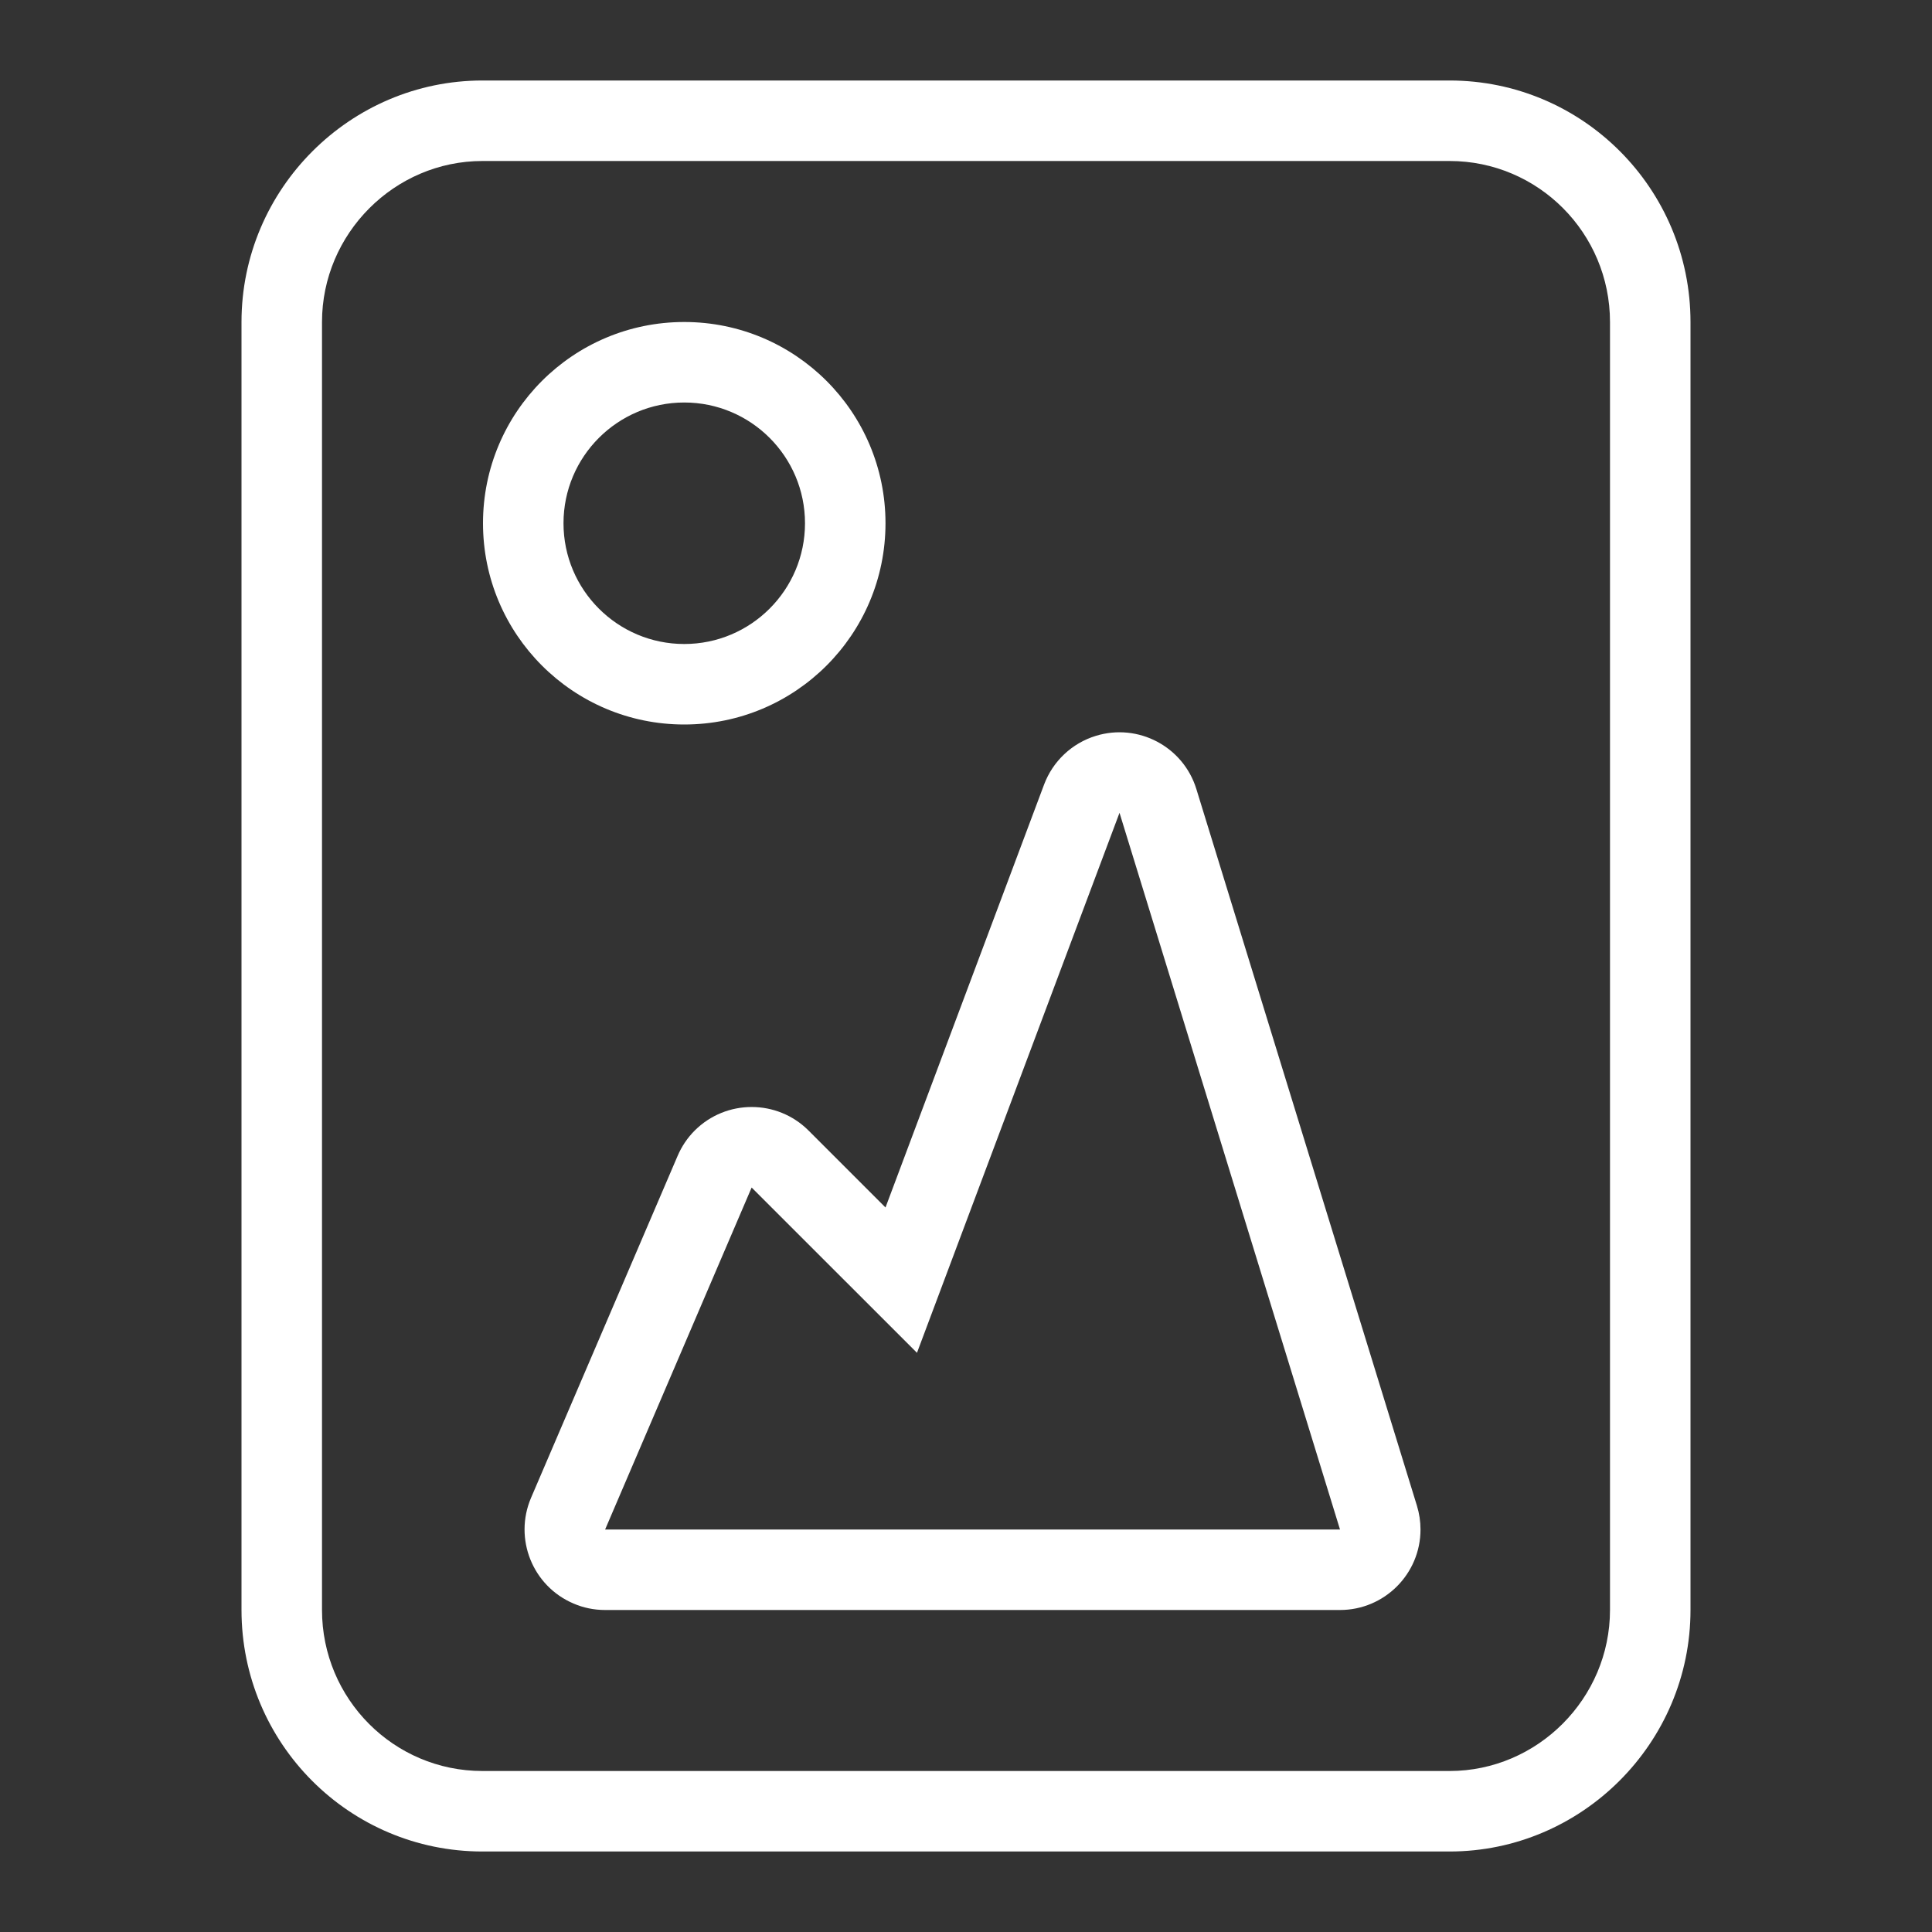 <svg width="24" height="24" viewBox="0 0 24 24" fill="none" xmlns="http://www.w3.org/2000/svg">
<rect x="0" y="0" width="24" height="24" fill="#333333" stroke="none"/>
<path d="M4 4.001V19.999C4 21.105 4.892 22 5.993 22H18.007C19.099 22 20 21.099 20 19.999V4.001C20 2.895 19.108 2 18.007 2H5.993C4.901 2 4 2.901 4 4.001ZM3 4.001C3 2.344 4.353 1 5.993 1H18.007C19.66 1 21 2.343 21 4.001V19.999C21 21.656 19.647 23 18.007 23H5.993C4.34 23 3 21.657 3 19.999V4.001ZM16.646 19H7.517L9.337 14.752L11.391 16.805L13.907 10.097L16.646 19ZM11 15L10.044 14.044C9.654 13.654 9.021 13.654 8.63 14.044C8.54 14.134 8.468 14.241 8.418 14.358L6.597 18.606C6.38 19.114 6.615 19.702 7.123 19.919C7.247 19.973 7.381 20 7.517 20H16.646C17.198 20 17.646 19.552 17.646 19C17.646 18.9 17.631 18.801 17.602 18.706L14.862 9.803C14.7 9.275 14.14 8.979 13.613 9.141C13.316 9.232 13.079 9.456 12.97 9.746L11 15ZM8.5 8C7.672 8 7 7.328 7 6.5C7 5.672 7.672 5 8.5 5C9.328 5 10 5.672 10 6.5C10 7.328 9.328 8 8.5 8ZM8.5 9C9.881 9 11 7.881 11 6.5C11 5.119 9.881 4 8.5 4C7.119 4 6 5.119 6 6.5C6 7.881 7.119 9 8.5 9Z" fill="white"/>
</svg>
